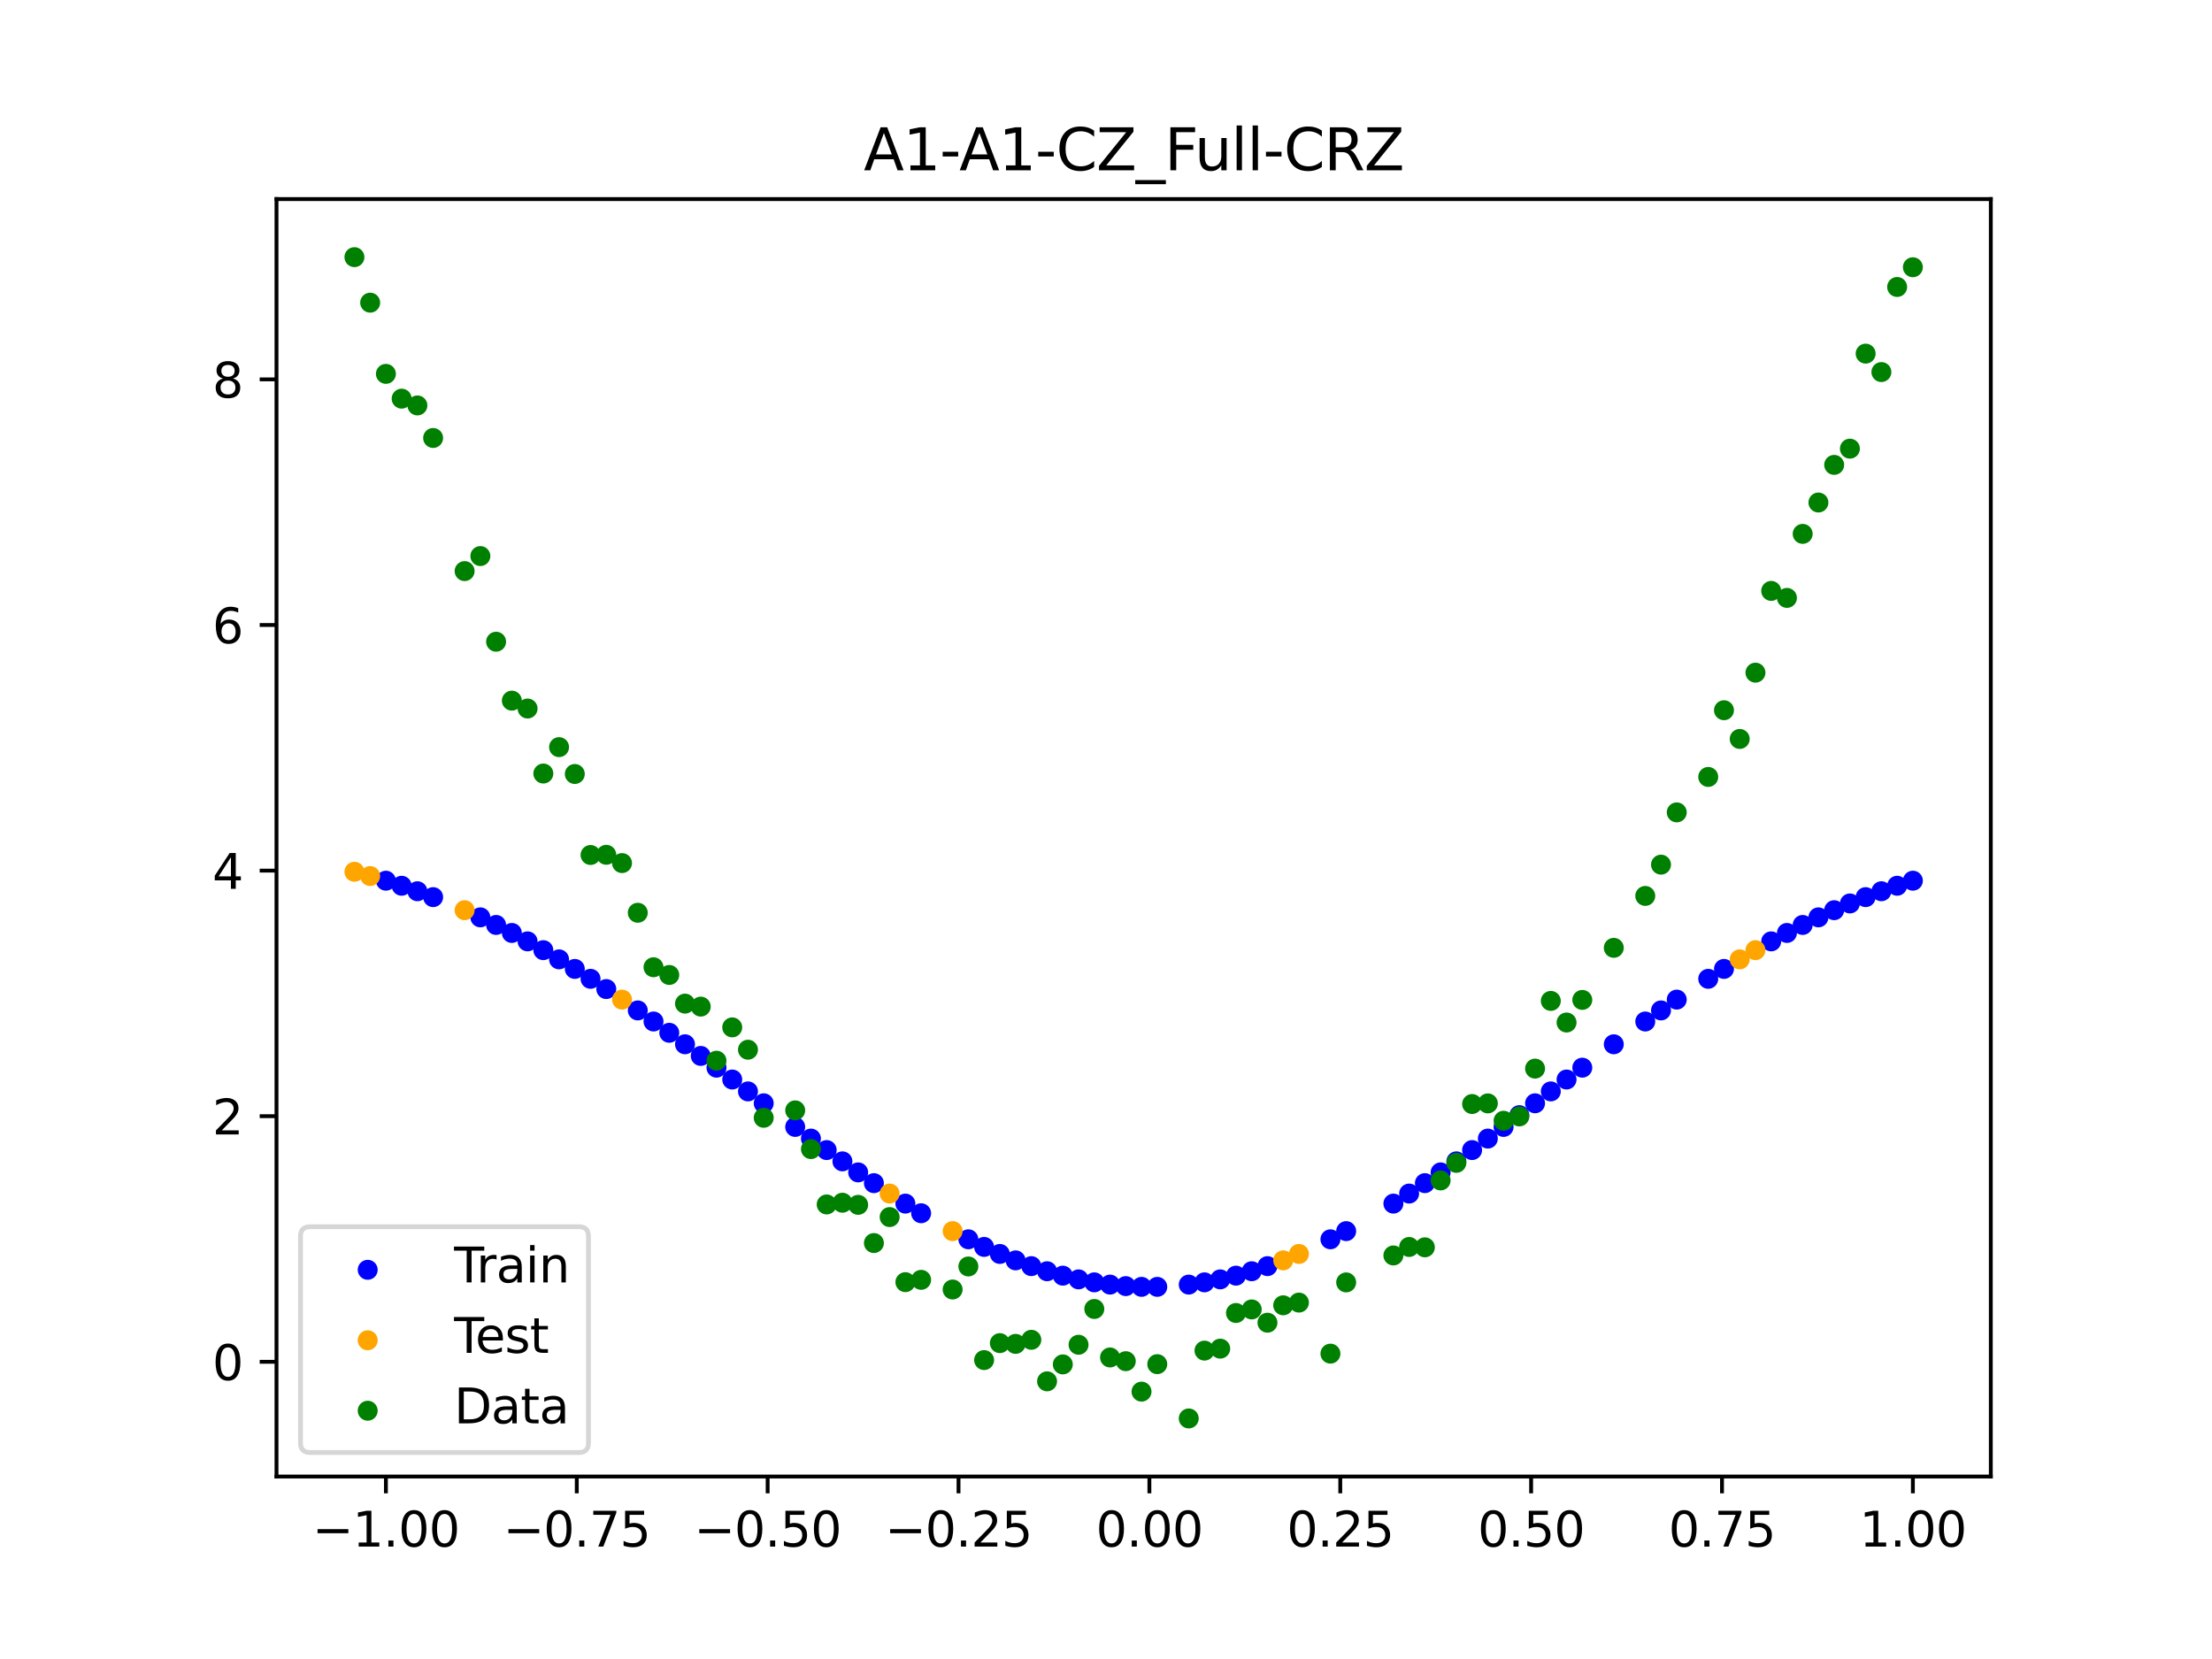 <?xml version="1.0" encoding="utf-8" standalone="no"?>
<!DOCTYPE svg PUBLIC "-//W3C//DTD SVG 1.1//EN"
  "http://www.w3.org/Graphics/SVG/1.1/DTD/svg11.dtd">
<svg xmlns:xlink="http://www.w3.org/1999/xlink" width="460.8pt" height="345.6pt" viewBox="0 0 460.8 345.6" xmlns="http://www.w3.org/2000/svg" version="1.1">
 <defs>
  <style type="text/css">*{stroke-linejoin: round; stroke-linecap: butt}</style>
 </defs>
 <g id="figure_1">
  <g id="patch_1">
   <path d="M 0 345.6 
L 460.8 345.6 
L 460.8 0 
L 0 0 
z
" style="fill: #ffffff"/>
  </g>
  <g id="axes_1">
   <g id="patch_2">
    <path d="M 57.6 307.584 
L 414.72 307.584 
L 414.72 41.472 
L 57.6 41.472 
z
" style="fill: #ffffff"/>
   </g>
   <g id="PathCollection_1">
    <defs>
     <path id="me57ad6de50" d="M 0 1.581 
C 0.419 1.581 0.822 1.415 1.118 1.118 
C 1.415 0.822 1.581 0.419 1.581 0 
C 1.581 -0.419 1.415 -0.822 1.118 -1.118 
C 0.822 -1.415 0.419 -1.581 0 -1.581 
C -0.419 -1.581 -0.822 -1.415 -1.118 -1.118 
C -1.415 -0.822 -1.581 -0.419 -1.581 0 
C -1.581 0.419 -1.415 0.822 -1.118 1.118 
C -0.822 1.415 -0.419 1.581 0 1.581 
z
" style="stroke: #0000ff"/>
    </defs>
    <g clip-path="url(#pd5eaed2a98)">
     <use xlink:href="#me57ad6de50" x="208.286" y="261.22" style="fill: #0000ff; stroke: #0000ff"/>
     <use xlink:href="#me57ad6de50" x="83.671" y="184.52" style="fill: #0000ff; stroke: #0000ff"/>
     <use xlink:href="#me57ad6de50" x="349.297" y="208.236" style="fill: #0000ff; stroke: #0000ff"/>
     <use xlink:href="#me57ad6de50" x="149.258" y="222.416" style="fill: #0000ff; stroke: #0000ff"/>
     <use xlink:href="#me57ad6de50" x="293.548" y="248.641" style="fill: #0000ff; stroke: #0000ff"/>
     <use xlink:href="#me57ad6de50" x="319.783" y="229.836" style="fill: #0000ff; stroke: #0000ff"/>
     <use xlink:href="#me57ad6de50" x="254.196" y="266.515" style="fill: #0000ff; stroke: #0000ff"/>
     <use xlink:href="#me57ad6de50" x="342.739" y="212.796" style="fill: #0000ff; stroke: #0000ff"/>
     <use xlink:href="#me57ad6de50" x="142.699" y="217.542" style="fill: #0000ff; stroke: #0000ff"/>
     <use xlink:href="#me57ad6de50" x="175.492" y="241.932" style="fill: #0000ff; stroke: #0000ff"/>
     <use xlink:href="#me57ad6de50" x="250.917" y="267.137" style="fill: #0000ff; stroke: #0000ff"/>
     <use xlink:href="#me57ad6de50" x="155.816" y="227.359" style="fill: #0000ff; stroke: #0000ff"/>
     <use xlink:href="#me57ad6de50" x="86.95" y="185.661" style="fill: #0000ff; stroke: #0000ff"/>
     <use xlink:href="#me57ad6de50" x="123.023" y="203.907" style="fill: #0000ff; stroke: #0000ff"/>
     <use xlink:href="#me57ad6de50" x="313.224" y="234.759" style="fill: #0000ff; stroke: #0000ff"/>
     <use xlink:href="#me57ad6de50" x="100.067" y="191.103" style="fill: #0000ff; stroke: #0000ff"/>
     <use xlink:href="#me57ad6de50" x="132.861" y="210.49" style="fill: #0000ff; stroke: #0000ff"/>
     <use xlink:href="#me57ad6de50" x="182.051" y="246.471" style="fill: #0000ff; stroke: #0000ff"/>
     <use xlink:href="#me57ad6de50" x="382.091" y="189.61" style="fill: #0000ff; stroke: #0000ff"/>
     <use xlink:href="#me57ad6de50" x="188.61" y="250.734" style="fill: #0000ff; stroke: #0000ff"/>
     <use xlink:href="#me57ad6de50" x="247.638" y="267.606" style="fill: #0000ff; stroke: #0000ff"/>
     <use xlink:href="#me57ad6de50" x="300.107" y="244.232" style="fill: #0000ff; stroke: #0000ff"/>
     <use xlink:href="#me57ad6de50" x="152.537" y="224.883" style="fill: #0000ff; stroke: #0000ff"/>
     <use xlink:href="#me57ad6de50" x="205.006" y="259.756" style="fill: #0000ff; stroke: #0000ff"/>
     <use xlink:href="#me57ad6de50" x="306.666" y="239.581" style="fill: #0000ff; stroke: #0000ff"/>
     <use xlink:href="#me57ad6de50" x="280.431" y="256.466" style="fill: #0000ff; stroke: #0000ff"/>
     <use xlink:href="#me57ad6de50" x="90.229" y="186.889" style="fill: #0000ff; stroke: #0000ff"/>
     <use xlink:href="#me57ad6de50" x="326.342" y="224.883" style="fill: #0000ff; stroke: #0000ff"/>
     <use xlink:href="#me57ad6de50" x="296.828" y="246.471" style="fill: #0000ff; stroke: #0000ff"/>
     <use xlink:href="#me57ad6de50" x="165.654" y="234.759" style="fill: #0000ff; stroke: #0000ff"/>
     <use xlink:href="#me57ad6de50" x="231.241" y="267.606" style="fill: #0000ff; stroke: #0000ff"/>
     <use xlink:href="#me57ad6de50" x="277.152" y="258.169" style="fill: #0000ff; stroke: #0000ff"/>
     <use xlink:href="#me57ad6de50" x="106.626" y="194.35" style="fill: #0000ff; stroke: #0000ff"/>
     <use xlink:href="#me57ad6de50" x="172.213" y="239.581" style="fill: #0000ff; stroke: #0000ff"/>
     <use xlink:href="#me57ad6de50" x="346.018" y="210.49" style="fill: #0000ff; stroke: #0000ff"/>
     <use xlink:href="#me57ad6de50" x="309.945" y="237.187" style="fill: #0000ff; stroke: #0000ff"/>
     <use xlink:href="#me57ad6de50" x="359.135" y="201.843" style="fill: #0000ff; stroke: #0000ff"/>
     <use xlink:href="#me57ad6de50" x="116.464" y="199.852" style="fill: #0000ff; stroke: #0000ff"/>
     <use xlink:href="#me57ad6de50" x="103.347" y="192.683" style="fill: #0000ff; stroke: #0000ff"/>
     <use xlink:href="#me57ad6de50" x="159.096" y="229.836" style="fill: #0000ff; stroke: #0000ff"/>
     <use xlink:href="#me57ad6de50" x="119.743" y="201.843" style="fill: #0000ff; stroke: #0000ff"/>
     <use xlink:href="#me57ad6de50" x="178.772" y="244.232" style="fill: #0000ff; stroke: #0000ff"/>
     <use xlink:href="#me57ad6de50" x="241.079" y="268.077" style="fill: #0000ff; stroke: #0000ff"/>
     <use xlink:href="#me57ad6de50" x="145.978" y="219.966" style="fill: #0000ff; stroke: #0000ff"/>
     <use xlink:href="#me57ad6de50" x="168.934" y="237.187" style="fill: #0000ff; stroke: #0000ff"/>
     <use xlink:href="#me57ad6de50" x="329.621" y="222.416" style="fill: #0000ff; stroke: #0000ff"/>
     <use xlink:href="#me57ad6de50" x="264.034" y="263.759" style="fill: #0000ff; stroke: #0000ff"/>
     <use xlink:href="#me57ad6de50" x="391.929" y="185.661" style="fill: #0000ff; stroke: #0000ff"/>
     <use xlink:href="#me57ad6de50" x="336.18" y="217.542" style="fill: #0000ff; stroke: #0000ff"/>
     <use xlink:href="#me57ad6de50" x="316.504" y="232.306" style="fill: #0000ff; stroke: #0000ff"/>
     <use xlink:href="#me57ad6de50" x="191.889" y="252.741" style="fill: #0000ff; stroke: #0000ff"/>
     <use xlink:href="#me57ad6de50" x="368.973" y="196.102" style="fill: #0000ff; stroke: #0000ff"/>
     <use xlink:href="#me57ad6de50" x="398.487" y="183.465" style="fill: #0000ff; stroke: #0000ff"/>
     <use xlink:href="#me57ad6de50" x="234.52" y="267.92" style="fill: #0000ff; stroke: #0000ff"/>
     <use xlink:href="#me57ad6de50" x="109.905" y="196.102" style="fill: #0000ff; stroke: #0000ff"/>
     <use xlink:href="#me57ad6de50" x="323.062" y="227.359" style="fill: #0000ff; stroke: #0000ff"/>
     <use xlink:href="#me57ad6de50" x="126.302" y="206.039" style="fill: #0000ff; stroke: #0000ff"/>
     <use xlink:href="#me57ad6de50" x="388.649" y="186.889" style="fill: #0000ff; stroke: #0000ff"/>
     <use xlink:href="#me57ad6de50" x="227.962" y="267.137" style="fill: #0000ff; stroke: #0000ff"/>
     <use xlink:href="#me57ad6de50" x="113.185" y="197.937" style="fill: #0000ff; stroke: #0000ff"/>
     <use xlink:href="#me57ad6de50" x="260.755" y="264.822" style="fill: #0000ff; stroke: #0000ff"/>
     <use xlink:href="#me57ad6de50" x="80.391" y="183.465" style="fill: #0000ff; stroke: #0000ff"/>
     <use xlink:href="#me57ad6de50" x="139.42" y="215.149" style="fill: #0000ff; stroke: #0000ff"/>
     <use xlink:href="#me57ad6de50" x="378.811" y="191.103" style="fill: #0000ff; stroke: #0000ff"/>
     <use xlink:href="#me57ad6de50" x="375.532" y="192.683" style="fill: #0000ff; stroke: #0000ff"/>
     <use xlink:href="#me57ad6de50" x="237.8" y="268.077" style="fill: #0000ff; stroke: #0000ff"/>
     <use xlink:href="#me57ad6de50" x="290.269" y="250.734" style="fill: #0000ff; stroke: #0000ff"/>
     <use xlink:href="#me57ad6de50" x="211.565" y="262.557" style="fill: #0000ff; stroke: #0000ff"/>
     <use xlink:href="#me57ad6de50" x="136.14" y="212.796" style="fill: #0000ff; stroke: #0000ff"/>
     <use xlink:href="#me57ad6de50" x="395.208" y="184.52" style="fill: #0000ff; stroke: #0000ff"/>
     <use xlink:href="#me57ad6de50" x="385.37" y="188.205" style="fill: #0000ff; stroke: #0000ff"/>
     <use xlink:href="#me57ad6de50" x="303.386" y="241.932" style="fill: #0000ff; stroke: #0000ff"/>
     <use xlink:href="#me57ad6de50" x="224.682" y="266.515" style="fill: #0000ff; stroke: #0000ff"/>
     <use xlink:href="#me57ad6de50" x="372.253" y="194.35" style="fill: #0000ff; stroke: #0000ff"/>
     <use xlink:href="#me57ad6de50" x="257.476" y="265.742" style="fill: #0000ff; stroke: #0000ff"/>
     <use xlink:href="#me57ad6de50" x="221.403" y="265.742" style="fill: #0000ff; stroke: #0000ff"/>
     <use xlink:href="#me57ad6de50" x="355.856" y="203.907" style="fill: #0000ff; stroke: #0000ff"/>
     <use xlink:href="#me57ad6de50" x="201.727" y="258.169" style="fill: #0000ff; stroke: #0000ff"/>
     <use xlink:href="#me57ad6de50" x="214.844" y="263.759" style="fill: #0000ff; stroke: #0000ff"/>
     <use xlink:href="#me57ad6de50" x="218.124" y="264.822" style="fill: #0000ff; stroke: #0000ff"/>
    </g>
   </g>
   <g id="PathCollection_2">
    <defs>
     <path id="maa3ebeafed" d="M 0 1.581 
C 0.419 1.581 0.822 1.415 1.118 1.118 
C 1.415 0.822 1.581 0.419 1.581 0 
C 1.581 -0.419 1.415 -0.822 1.118 -1.118 
C 0.822 -1.415 0.419 -1.581 0 -1.581 
C -0.419 -1.581 -0.822 -1.415 -1.118 -1.118 
C -1.415 -0.822 -1.581 -0.419 -1.581 0 
C -1.581 0.419 -1.415 0.822 -1.118 1.118 
C -0.822 1.415 -0.419 1.581 0 1.581 
z
" style="stroke: #ffa500"/>
    </defs>
    <g clip-path="url(#pd5eaed2a98)">
     <use xlink:href="#maa3ebeafed" x="198.448" y="256.466" style="fill: #ffa500; stroke: #ffa500"/>
     <use xlink:href="#maa3ebeafed" x="365.694" y="197.937" style="fill: #ffa500; stroke: #ffa500"/>
     <use xlink:href="#maa3ebeafed" x="73.833" y="181.605" style="fill: #ffa500; stroke: #ffa500"/>
     <use xlink:href="#maa3ebeafed" x="96.788" y="189.61" style="fill: #ffa500; stroke: #ffa500"/>
     <use xlink:href="#maa3ebeafed" x="267.314" y="262.557" style="fill: #ffa500; stroke: #ffa500"/>
     <use xlink:href="#maa3ebeafed" x="129.581" y="208.236" style="fill: #ffa500; stroke: #ffa500"/>
     <use xlink:href="#maa3ebeafed" x="185.33" y="248.641" style="fill: #ffa500; stroke: #ffa500"/>
     <use xlink:href="#maa3ebeafed" x="270.593" y="261.22" style="fill: #ffa500; stroke: #ffa500"/>
     <use xlink:href="#maa3ebeafed" x="77.112" y="182.494" style="fill: #ffa500; stroke: #ffa500"/>
     <use xlink:href="#maa3ebeafed" x="362.415" y="199.852" style="fill: #ffa500; stroke: #ffa500"/>
    </g>
   </g>
   <g id="PathCollection_3">
    <defs>
     <path id="m5a8e8b9d70" d="M 0 1.581 
C 0.419 1.581 0.822 1.415 1.118 1.118 
C 1.415 0.822 1.581 0.419 1.581 0 
C 1.581 -0.419 1.415 -0.822 1.118 -1.118 
C 0.822 -1.415 0.419 -1.581 0 -1.581 
C -0.419 -1.581 -0.822 -1.415 -1.118 -1.118 
C -1.415 -0.822 -1.581 -0.419 -1.581 0 
C -1.581 0.419 -1.415 0.822 -1.118 1.118 
C -0.822 1.415 -0.419 1.581 0 1.581 
z
" style="stroke: #008000"/>
    </defs>
    <g clip-path="url(#pd5eaed2a98)">
     <use xlink:href="#m5a8e8b9d70" x="208.286" y="279.798" style="fill: #008000; stroke: #008000"/>
     <use xlink:href="#m5a8e8b9d70" x="83.671" y="83.047" style="fill: #008000; stroke: #008000"/>
     <use xlink:href="#m5a8e8b9d70" x="349.297" y="169.235" style="fill: #008000; stroke: #008000"/>
     <use xlink:href="#m5a8e8b9d70" x="149.258" y="220.967" style="fill: #008000; stroke: #008000"/>
     <use xlink:href="#m5a8e8b9d70" x="293.548" y="259.766" style="fill: #008000; stroke: #008000"/>
     <use xlink:href="#m5a8e8b9d70" x="319.783" y="222.609" style="fill: #008000; stroke: #008000"/>
     <use xlink:href="#m5a8e8b9d70" x="254.196" y="280.945" style="fill: #008000; stroke: #008000"/>
     <use xlink:href="#m5a8e8b9d70" x="342.739" y="186.636" style="fill: #008000; stroke: #008000"/>
     <use xlink:href="#m5a8e8b9d70" x="142.699" y="209.073" style="fill: #008000; stroke: #008000"/>
     <use xlink:href="#m5a8e8b9d70" x="175.492" y="250.548" style="fill: #008000; stroke: #008000"/>
     <use xlink:href="#m5a8e8b9d70" x="250.917" y="281.357" style="fill: #008000; stroke: #008000"/>
     <use xlink:href="#m5a8e8b9d70" x="155.816" y="218.675" style="fill: #008000; stroke: #008000"/>
     <use xlink:href="#m5a8e8b9d70" x="86.95" y="84.461" style="fill: #008000; stroke: #008000"/>
     <use xlink:href="#m5a8e8b9d70" x="123.023" y="178.109" style="fill: #008000; stroke: #008000"/>
     <use xlink:href="#m5a8e8b9d70" x="313.224" y="233.476" style="fill: #008000; stroke: #008000"/>
     <use xlink:href="#m5a8e8b9d70" x="100.067" y="115.838" style="fill: #008000; stroke: #008000"/>
     <use xlink:href="#m5a8e8b9d70" x="132.861" y="190.145" style="fill: #008000; stroke: #008000"/>
     <use xlink:href="#m5a8e8b9d70" x="182.051" y="258.951" style="fill: #008000; stroke: #008000"/>
     <use xlink:href="#m5a8e8b9d70" x="382.091" y="96.844" style="fill: #008000; stroke: #008000"/>
     <use xlink:href="#m5a8e8b9d70" x="188.61" y="267.097" style="fill: #008000; stroke: #008000"/>
     <use xlink:href="#m5a8e8b9d70" x="247.638" y="295.488" style="fill: #008000; stroke: #008000"/>
     <use xlink:href="#m5a8e8b9d70" x="300.107" y="245.907" style="fill: #008000; stroke: #008000"/>
     <use xlink:href="#m5a8e8b9d70" x="152.537" y="214.021" style="fill: #008000; stroke: #008000"/>
     <use xlink:href="#m5a8e8b9d70" x="205.006" y="283.329" style="fill: #008000; stroke: #008000"/>
     <use xlink:href="#m5a8e8b9d70" x="306.666" y="229.986" style="fill: #008000; stroke: #008000"/>
     <use xlink:href="#m5a8e8b9d70" x="280.431" y="267.148" style="fill: #008000; stroke: #008000"/>
     <use xlink:href="#m5a8e8b9d70" x="90.229" y="91.238" style="fill: #008000; stroke: #008000"/>
     <use xlink:href="#m5a8e8b9d70" x="326.342" y="213.009" style="fill: #008000; stroke: #008000"/>
     <use xlink:href="#m5a8e8b9d70" x="296.828" y="259.841" style="fill: #008000; stroke: #008000"/>
     <use xlink:href="#m5a8e8b9d70" x="165.654" y="231.312" style="fill: #008000; stroke: #008000"/>
     <use xlink:href="#m5a8e8b9d70" x="231.241" y="282.785" style="fill: #008000; stroke: #008000"/>
     <use xlink:href="#m5a8e8b9d70" x="277.152" y="281.988" style="fill: #008000; stroke: #008000"/>
     <use xlink:href="#m5a8e8b9d70" x="106.626" y="145.957" style="fill: #008000; stroke: #008000"/>
     <use xlink:href="#m5a8e8b9d70" x="172.213" y="250.909" style="fill: #008000; stroke: #008000"/>
     <use xlink:href="#m5a8e8b9d70" x="346.018" y="180.121" style="fill: #008000; stroke: #008000"/>
     <use xlink:href="#m5a8e8b9d70" x="309.945" y="229.858" style="fill: #008000; stroke: #008000"/>
     <use xlink:href="#m5a8e8b9d70" x="359.135" y="147.953" style="fill: #008000; stroke: #008000"/>
     <use xlink:href="#m5a8e8b9d70" x="116.464" y="155.642" style="fill: #008000; stroke: #008000"/>
     <use xlink:href="#m5a8e8b9d70" x="103.347" y="133.681" style="fill: #008000; stroke: #008000"/>
     <use xlink:href="#m5a8e8b9d70" x="159.096" y="232.856" style="fill: #008000; stroke: #008000"/>
     <use xlink:href="#m5a8e8b9d70" x="119.743" y="161.234" style="fill: #008000; stroke: #008000"/>
     <use xlink:href="#m5a8e8b9d70" x="178.772" y="250.991" style="fill: #008000; stroke: #008000"/>
     <use xlink:href="#m5a8e8b9d70" x="241.079" y="284.178" style="fill: #008000; stroke: #008000"/>
     <use xlink:href="#m5a8e8b9d70" x="145.978" y="209.694" style="fill: #008000; stroke: #008000"/>
     <use xlink:href="#m5a8e8b9d70" x="168.934" y="239.376" style="fill: #008000; stroke: #008000"/>
     <use xlink:href="#m5a8e8b9d70" x="329.621" y="208.299" style="fill: #008000; stroke: #008000"/>
     <use xlink:href="#m5a8e8b9d70" x="264.034" y="275.541" style="fill: #008000; stroke: #008000"/>
     <use xlink:href="#m5a8e8b9d70" x="391.929" y="77.507" style="fill: #008000; stroke: #008000"/>
     <use xlink:href="#m5a8e8b9d70" x="336.18" y="197.449" style="fill: #008000; stroke: #008000"/>
     <use xlink:href="#m5a8e8b9d70" x="316.504" y="232.571" style="fill: #008000; stroke: #008000"/>
     <use xlink:href="#m5a8e8b9d70" x="191.889" y="266.612" style="fill: #008000; stroke: #008000"/>
     <use xlink:href="#m5a8e8b9d70" x="368.973" y="123.096" style="fill: #008000; stroke: #008000"/>
     <use xlink:href="#m5a8e8b9d70" x="398.487" y="55.672" style="fill: #008000; stroke: #008000"/>
     <use xlink:href="#m5a8e8b9d70" x="234.52" y="283.56" style="fill: #008000; stroke: #008000"/>
     <use xlink:href="#m5a8e8b9d70" x="109.905" y="147.599" style="fill: #008000; stroke: #008000"/>
     <use xlink:href="#m5a8e8b9d70" x="323.062" y="208.507" style="fill: #008000; stroke: #008000"/>
     <use xlink:href="#m5a8e8b9d70" x="126.302" y="178.07" style="fill: #008000; stroke: #008000"/>
     <use xlink:href="#m5a8e8b9d70" x="388.649" y="73.667" style="fill: #008000; stroke: #008000"/>
     <use xlink:href="#m5a8e8b9d70" x="227.962" y="272.682" style="fill: #008000; stroke: #008000"/>
     <use xlink:href="#m5a8e8b9d70" x="113.185" y="161.141" style="fill: #008000; stroke: #008000"/>
     <use xlink:href="#m5a8e8b9d70" x="260.755" y="272.778" style="fill: #008000; stroke: #008000"/>
     <use xlink:href="#m5a8e8b9d70" x="80.391" y="77.883" style="fill: #008000; stroke: #008000"/>
     <use xlink:href="#m5a8e8b9d70" x="139.42" y="203.102" style="fill: #008000; stroke: #008000"/>
     <use xlink:href="#m5a8e8b9d70" x="378.811" y="104.684" style="fill: #008000; stroke: #008000"/>
     <use xlink:href="#m5a8e8b9d70" x="375.532" y="111.216" style="fill: #008000; stroke: #008000"/>
     <use xlink:href="#m5a8e8b9d70" x="237.8" y="289.903" style="fill: #008000; stroke: #008000"/>
     <use xlink:href="#m5a8e8b9d70" x="290.269" y="261.533" style="fill: #008000; stroke: #008000"/>
     <use xlink:href="#m5a8e8b9d70" x="211.565" y="279.954" style="fill: #008000; stroke: #008000"/>
     <use xlink:href="#m5a8e8b9d70" x="136.14" y="201.496" style="fill: #008000; stroke: #008000"/>
     <use xlink:href="#m5a8e8b9d70" x="395.208" y="59.781" style="fill: #008000; stroke: #008000"/>
     <use xlink:href="#m5a8e8b9d70" x="385.37" y="93.463" style="fill: #008000; stroke: #008000"/>
     <use xlink:href="#m5a8e8b9d70" x="303.386" y="242.242" style="fill: #008000; stroke: #008000"/>
     <use xlink:href="#m5a8e8b9d70" x="224.682" y="280.135" style="fill: #008000; stroke: #008000"/>
     <use xlink:href="#m5a8e8b9d70" x="372.253" y="124.552" style="fill: #008000; stroke: #008000"/>
     <use xlink:href="#m5a8e8b9d70" x="257.476" y="273.52" style="fill: #008000; stroke: #008000"/>
     <use xlink:href="#m5a8e8b9d70" x="221.403" y="284.229" style="fill: #008000; stroke: #008000"/>
     <use xlink:href="#m5a8e8b9d70" x="355.856" y="161.851" style="fill: #008000; stroke: #008000"/>
     <use xlink:href="#m5a8e8b9d70" x="201.727" y="263.828" style="fill: #008000; stroke: #008000"/>
     <use xlink:href="#m5a8e8b9d70" x="214.844" y="279.105" style="fill: #008000; stroke: #008000"/>
     <use xlink:href="#m5a8e8b9d70" x="218.124" y="287.758" style="fill: #008000; stroke: #008000"/>
    </g>
   </g>
   <g id="PathCollection_4">
    <g clip-path="url(#pd5eaed2a98)">
     <use xlink:href="#m5a8e8b9d70" x="198.448" y="268.627" style="fill: #008000; stroke: #008000"/>
     <use xlink:href="#m5a8e8b9d70" x="365.694" y="140.127" style="fill: #008000; stroke: #008000"/>
     <use xlink:href="#m5a8e8b9d70" x="73.833" y="53.568" style="fill: #008000; stroke: #008000"/>
     <use xlink:href="#m5a8e8b9d70" x="96.788" y="118.971" style="fill: #008000; stroke: #008000"/>
     <use xlink:href="#m5a8e8b9d70" x="267.314" y="271.918" style="fill: #008000; stroke: #008000"/>
     <use xlink:href="#m5a8e8b9d70" x="129.581" y="179.797" style="fill: #008000; stroke: #008000"/>
     <use xlink:href="#m5a8e8b9d70" x="185.33" y="253.537" style="fill: #008000; stroke: #008000"/>
     <use xlink:href="#m5a8e8b9d70" x="270.593" y="271.354" style="fill: #008000; stroke: #008000"/>
     <use xlink:href="#m5a8e8b9d70" x="77.112" y="63.052" style="fill: #008000; stroke: #008000"/>
     <use xlink:href="#m5a8e8b9d70" x="362.415" y="153.936" style="fill: #008000; stroke: #008000"/>
    </g>
   </g>
   <g id="matplotlib.axis_1">
    <g id="xtick_1">
     <g id="line2d_1">
      <defs>
       <path id="m29886fc0fd" d="M 0 0 
L 0 3.5 
" style="stroke: #000000; stroke-width: 0.8"/>
      </defs>
      <g>
       <use xlink:href="#m29886fc0fd" x="80.391" y="307.584" style="stroke: #000000; stroke-width: 0.8"/>
      </g>
     </g>
     <g id="text_1">
      <!-- −1.00 -->
      <g transform="translate(65.069 322.182) scale(0.1 -0.1)">
       <defs>
        <path id="DejaVuSans-2212" d="M 678 2272 
L 4684 2272 
L 4684 1741 
L 678 1741 
L 678 2272 
z
" transform="scale(0.016)"/>
        <path id="DejaVuSans-31" d="M 794 531 
L 1825 531 
L 1825 4091 
L 703 3866 
L 703 4441 
L 1819 4666 
L 2450 4666 
L 2450 531 
L 3481 531 
L 3481 0 
L 794 0 
L 794 531 
z
" transform="scale(0.016)"/>
        <path id="DejaVuSans-2e" d="M 684 794 
L 1344 794 
L 1344 0 
L 684 0 
L 684 794 
z
" transform="scale(0.016)"/>
        <path id="DejaVuSans-30" d="M 2034 4250 
Q 1547 4250 1301 3770 
Q 1056 3291 1056 2328 
Q 1056 1369 1301 889 
Q 1547 409 2034 409 
Q 2525 409 2770 889 
Q 3016 1369 3016 2328 
Q 3016 3291 2770 3770 
Q 2525 4250 2034 4250 
z
M 2034 4750 
Q 2819 4750 3233 4129 
Q 3647 3509 3647 2328 
Q 3647 1150 3233 529 
Q 2819 -91 2034 -91 
Q 1250 -91 836 529 
Q 422 1150 422 2328 
Q 422 3509 836 4129 
Q 1250 4750 2034 4750 
z
" transform="scale(0.016)"/>
       </defs>
       <use xlink:href="#DejaVuSans-2212"/>
       <use xlink:href="#DejaVuSans-31" x="83.789"/>
       <use xlink:href="#DejaVuSans-2e" x="147.412"/>
       <use xlink:href="#DejaVuSans-30" x="179.199"/>
       <use xlink:href="#DejaVuSans-30" x="242.822"/>
      </g>
     </g>
    </g>
    <g id="xtick_2">
     <g id="line2d_2">
      <g>
       <use xlink:href="#m29886fc0fd" x="120.153" y="307.584" style="stroke: #000000; stroke-width: 0.8"/>
      </g>
     </g>
     <g id="text_2">
      <!-- −0.75 -->
      <g transform="translate(104.831 322.182) scale(0.1 -0.1)">
       <defs>
        <path id="DejaVuSans-37" d="M 525 4666 
L 3525 4666 
L 3525 4397 
L 1831 0 
L 1172 0 
L 2766 4134 
L 525 4134 
L 525 4666 
z
" transform="scale(0.016)"/>
        <path id="DejaVuSans-35" d="M 691 4666 
L 3169 4666 
L 3169 4134 
L 1269 4134 
L 1269 2991 
Q 1406 3038 1543 3061 
Q 1681 3084 1819 3084 
Q 2600 3084 3056 2656 
Q 3513 2228 3513 1497 
Q 3513 744 3044 326 
Q 2575 -91 1722 -91 
Q 1428 -91 1123 -41 
Q 819 9 494 109 
L 494 744 
Q 775 591 1075 516 
Q 1375 441 1709 441 
Q 2250 441 2565 725 
Q 2881 1009 2881 1497 
Q 2881 1984 2565 2268 
Q 2250 2553 1709 2553 
Q 1456 2553 1204 2497 
Q 953 2441 691 2322 
L 691 4666 
z
" transform="scale(0.016)"/>
       </defs>
       <use xlink:href="#DejaVuSans-2212"/>
       <use xlink:href="#DejaVuSans-30" x="83.789"/>
       <use xlink:href="#DejaVuSans-2e" x="147.412"/>
       <use xlink:href="#DejaVuSans-37" x="179.199"/>
       <use xlink:href="#DejaVuSans-35" x="242.822"/>
      </g>
     </g>
    </g>
    <g id="xtick_3">
     <g id="line2d_3">
      <g>
       <use xlink:href="#m29886fc0fd" x="159.915" y="307.584" style="stroke: #000000; stroke-width: 0.8"/>
      </g>
     </g>
     <g id="text_3">
      <!-- −0.50 -->
      <g transform="translate(144.593 322.182) scale(0.1 -0.1)">
       <use xlink:href="#DejaVuSans-2212"/>
       <use xlink:href="#DejaVuSans-30" x="83.789"/>
       <use xlink:href="#DejaVuSans-2e" x="147.412"/>
       <use xlink:href="#DejaVuSans-35" x="179.199"/>
       <use xlink:href="#DejaVuSans-30" x="242.822"/>
      </g>
     </g>
    </g>
    <g id="xtick_4">
     <g id="line2d_4">
      <g>
       <use xlink:href="#m29886fc0fd" x="199.677" y="307.584" style="stroke: #000000; stroke-width: 0.8"/>
      </g>
     </g>
     <g id="text_4">
      <!-- −0.25 -->
      <g transform="translate(184.355 322.182) scale(0.1 -0.1)">
       <defs>
        <path id="DejaVuSans-32" d="M 1228 531 
L 3431 531 
L 3431 0 
L 469 0 
L 469 531 
Q 828 903 1448 1529 
Q 2069 2156 2228 2338 
Q 2531 2678 2651 2914 
Q 2772 3150 2772 3378 
Q 2772 3750 2511 3984 
Q 2250 4219 1831 4219 
Q 1534 4219 1204 4116 
Q 875 4013 500 3803 
L 500 4441 
Q 881 4594 1212 4672 
Q 1544 4750 1819 4750 
Q 2544 4750 2975 4387 
Q 3406 4025 3406 3419 
Q 3406 3131 3298 2873 
Q 3191 2616 2906 2266 
Q 2828 2175 2409 1742 
Q 1991 1309 1228 531 
z
" transform="scale(0.016)"/>
       </defs>
       <use xlink:href="#DejaVuSans-2212"/>
       <use xlink:href="#DejaVuSans-30" x="83.789"/>
       <use xlink:href="#DejaVuSans-2e" x="147.412"/>
       <use xlink:href="#DejaVuSans-32" x="179.199"/>
       <use xlink:href="#DejaVuSans-35" x="242.822"/>
      </g>
     </g>
    </g>
    <g id="xtick_5">
     <g id="line2d_5">
      <g>
       <use xlink:href="#m29886fc0fd" x="239.439" y="307.584" style="stroke: #000000; stroke-width: 0.8"/>
      </g>
     </g>
     <g id="text_5">
      <!-- 0.00 -->
      <g transform="translate(228.307 322.182) scale(0.1 -0.1)">
       <use xlink:href="#DejaVuSans-30"/>
       <use xlink:href="#DejaVuSans-2e" x="63.623"/>
       <use xlink:href="#DejaVuSans-30" x="95.41"/>
       <use xlink:href="#DejaVuSans-30" x="159.033"/>
      </g>
     </g>
    </g>
    <g id="xtick_6">
     <g id="line2d_6">
      <g>
       <use xlink:href="#m29886fc0fd" x="279.201" y="307.584" style="stroke: #000000; stroke-width: 0.8"/>
      </g>
     </g>
     <g id="text_6">
      <!-- 0.25 -->
      <g transform="translate(268.069 322.182) scale(0.1 -0.1)">
       <use xlink:href="#DejaVuSans-30"/>
       <use xlink:href="#DejaVuSans-2e" x="63.623"/>
       <use xlink:href="#DejaVuSans-32" x="95.41"/>
       <use xlink:href="#DejaVuSans-35" x="159.033"/>
      </g>
     </g>
    </g>
    <g id="xtick_7">
     <g id="line2d_7">
      <g>
       <use xlink:href="#m29886fc0fd" x="318.963" y="307.584" style="stroke: #000000; stroke-width: 0.8"/>
      </g>
     </g>
     <g id="text_7">
      <!-- 0.50 -->
      <g transform="translate(307.83 322.182) scale(0.1 -0.1)">
       <use xlink:href="#DejaVuSans-30"/>
       <use xlink:href="#DejaVuSans-2e" x="63.623"/>
       <use xlink:href="#DejaVuSans-35" x="95.41"/>
       <use xlink:href="#DejaVuSans-30" x="159.033"/>
      </g>
     </g>
    </g>
    <g id="xtick_8">
     <g id="line2d_8">
      <g>
       <use xlink:href="#m29886fc0fd" x="358.725" y="307.584" style="stroke: #000000; stroke-width: 0.8"/>
      </g>
     </g>
     <g id="text_8">
      <!-- 0.75 -->
      <g transform="translate(347.592 322.182) scale(0.1 -0.1)">
       <use xlink:href="#DejaVuSans-30"/>
       <use xlink:href="#DejaVuSans-2e" x="63.623"/>
       <use xlink:href="#DejaVuSans-37" x="95.41"/>
       <use xlink:href="#DejaVuSans-35" x="159.033"/>
      </g>
     </g>
    </g>
    <g id="xtick_9">
     <g id="line2d_9">
      <g>
       <use xlink:href="#m29886fc0fd" x="398.487" y="307.584" style="stroke: #000000; stroke-width: 0.8"/>
      </g>
     </g>
     <g id="text_9">
      <!-- 1.00 -->
      <g transform="translate(387.354 322.182) scale(0.1 -0.1)">
       <use xlink:href="#DejaVuSans-31"/>
       <use xlink:href="#DejaVuSans-2e" x="63.623"/>
       <use xlink:href="#DejaVuSans-30" x="95.41"/>
       <use xlink:href="#DejaVuSans-30" x="159.033"/>
      </g>
     </g>
    </g>
   </g>
   <g id="matplotlib.axis_2">
    <g id="ytick_1">
     <g id="line2d_10">
      <defs>
       <path id="m460754b391" d="M 0 0 
L -3.5 0 
" style="stroke: #000000; stroke-width: 0.8"/>
      </defs>
      <g>
       <use xlink:href="#m460754b391" x="57.6" y="283.689" style="stroke: #000000; stroke-width: 0.8"/>
      </g>
     </g>
     <g id="text_10">
      <!-- 0 -->
      <g transform="translate(44.237 287.489) scale(0.1 -0.1)">
       <use xlink:href="#DejaVuSans-30"/>
      </g>
     </g>
    </g>
    <g id="ytick_2">
     <g id="line2d_11">
      <g>
       <use xlink:href="#m460754b391" x="57.6" y="232.524" style="stroke: #000000; stroke-width: 0.8"/>
      </g>
     </g>
     <g id="text_11">
      <!-- 2 -->
      <g transform="translate(44.237 236.324) scale(0.1 -0.1)">
       <use xlink:href="#DejaVuSans-32"/>
      </g>
     </g>
    </g>
    <g id="ytick_3">
     <g id="line2d_12">
      <g>
       <use xlink:href="#m460754b391" x="57.6" y="181.36" style="stroke: #000000; stroke-width: 0.8"/>
      </g>
     </g>
     <g id="text_12">
      <!-- 4 -->
      <g transform="translate(44.237 185.159) scale(0.1 -0.1)">
       <defs>
        <path id="DejaVuSans-34" d="M 2419 4116 
L 825 1625 
L 2419 1625 
L 2419 4116 
z
M 2253 4666 
L 3047 4666 
L 3047 1625 
L 3713 1625 
L 3713 1100 
L 3047 1100 
L 3047 0 
L 2419 0 
L 2419 1100 
L 313 1100 
L 313 1709 
L 2253 4666 
z
" transform="scale(0.016)"/>
       </defs>
       <use xlink:href="#DejaVuSans-34"/>
      </g>
     </g>
    </g>
    <g id="ytick_4">
     <g id="line2d_13">
      <g>
       <use xlink:href="#m460754b391" x="57.6" y="130.195" style="stroke: #000000; stroke-width: 0.8"/>
      </g>
     </g>
     <g id="text_13">
      <!-- 6 -->
      <g transform="translate(44.237 133.994) scale(0.1 -0.1)">
       <defs>
        <path id="DejaVuSans-36" d="M 2113 2584 
Q 1688 2584 1439 2293 
Q 1191 2003 1191 1497 
Q 1191 994 1439 701 
Q 1688 409 2113 409 
Q 2538 409 2786 701 
Q 3034 994 3034 1497 
Q 3034 2003 2786 2293 
Q 2538 2584 2113 2584 
z
M 3366 4563 
L 3366 3988 
Q 3128 4100 2886 4159 
Q 2644 4219 2406 4219 
Q 1781 4219 1451 3797 
Q 1122 3375 1075 2522 
Q 1259 2794 1537 2939 
Q 1816 3084 2150 3084 
Q 2853 3084 3261 2657 
Q 3669 2231 3669 1497 
Q 3669 778 3244 343 
Q 2819 -91 2113 -91 
Q 1303 -91 875 529 
Q 447 1150 447 2328 
Q 447 3434 972 4092 
Q 1497 4750 2381 4750 
Q 2619 4750 2861 4703 
Q 3103 4656 3366 4563 
z
" transform="scale(0.016)"/>
       </defs>
       <use xlink:href="#DejaVuSans-36"/>
      </g>
     </g>
    </g>
    <g id="ytick_5">
     <g id="line2d_14">
      <g>
       <use xlink:href="#m460754b391" x="57.6" y="79.03" style="stroke: #000000; stroke-width: 0.8"/>
      </g>
     </g>
     <g id="text_14">
      <!-- 8 -->
      <g transform="translate(44.237 82.829) scale(0.1 -0.1)">
       <defs>
        <path id="DejaVuSans-38" d="M 2034 2216 
Q 1584 2216 1326 1975 
Q 1069 1734 1069 1313 
Q 1069 891 1326 650 
Q 1584 409 2034 409 
Q 2484 409 2743 651 
Q 3003 894 3003 1313 
Q 3003 1734 2745 1975 
Q 2488 2216 2034 2216 
z
M 1403 2484 
Q 997 2584 770 2862 
Q 544 3141 544 3541 
Q 544 4100 942 4425 
Q 1341 4750 2034 4750 
Q 2731 4750 3128 4425 
Q 3525 4100 3525 3541 
Q 3525 3141 3298 2862 
Q 3072 2584 2669 2484 
Q 3125 2378 3379 2068 
Q 3634 1759 3634 1313 
Q 3634 634 3220 271 
Q 2806 -91 2034 -91 
Q 1263 -91 848 271 
Q 434 634 434 1313 
Q 434 1759 690 2068 
Q 947 2378 1403 2484 
z
M 1172 3481 
Q 1172 3119 1398 2916 
Q 1625 2713 2034 2713 
Q 2441 2713 2670 2916 
Q 2900 3119 2900 3481 
Q 2900 3844 2670 4047 
Q 2441 4250 2034 4250 
Q 1625 4250 1398 4047 
Q 1172 3844 1172 3481 
z
" transform="scale(0.016)"/>
       </defs>
       <use xlink:href="#DejaVuSans-38"/>
      </g>
     </g>
    </g>
   </g>
   <g id="patch_3">
    <path d="M 57.6 307.584 
L 57.6 41.472 
" style="fill: none; stroke: #000000; stroke-width: 0.8; stroke-linejoin: miter; stroke-linecap: square"/>
   </g>
   <g id="patch_4">
    <path d="M 414.72 307.584 
L 414.72 41.472 
" style="fill: none; stroke: #000000; stroke-width: 0.8; stroke-linejoin: miter; stroke-linecap: square"/>
   </g>
   <g id="patch_5">
    <path d="M 57.6 307.584 
L 414.72 307.584 
" style="fill: none; stroke: #000000; stroke-width: 0.8; stroke-linejoin: miter; stroke-linecap: square"/>
   </g>
   <g id="patch_6">
    <path d="M 57.6 41.472 
L 414.72 41.472 
" style="fill: none; stroke: #000000; stroke-width: 0.8; stroke-linejoin: miter; stroke-linecap: square"/>
   </g>
   <g id="text_15">
    <!-- A1-A1-CZ_Full-CRZ -->
    <g transform="translate(179.932 35.472) scale(0.12 -0.12)">
     <defs>
      <path id="DejaVuSans-41" d="M 2188 4044 
L 1331 1722 
L 3047 1722 
L 2188 4044 
z
M 1831 4666 
L 2547 4666 
L 4325 0 
L 3669 0 
L 3244 1197 
L 1141 1197 
L 716 0 
L 50 0 
L 1831 4666 
z
" transform="scale(0.016)"/>
      <path id="DejaVuSans-2d" d="M 313 2009 
L 1997 2009 
L 1997 1497 
L 313 1497 
L 313 2009 
z
" transform="scale(0.016)"/>
      <path id="DejaVuSans-43" d="M 4122 4306 
L 4122 3641 
Q 3803 3938 3442 4084 
Q 3081 4231 2675 4231 
Q 1875 4231 1450 3742 
Q 1025 3253 1025 2328 
Q 1025 1406 1450 917 
Q 1875 428 2675 428 
Q 3081 428 3442 575 
Q 3803 722 4122 1019 
L 4122 359 
Q 3791 134 3420 21 
Q 3050 -91 2638 -91 
Q 1578 -91 968 557 
Q 359 1206 359 2328 
Q 359 3453 968 4101 
Q 1578 4750 2638 4750 
Q 3056 4750 3426 4639 
Q 3797 4528 4122 4306 
z
" transform="scale(0.016)"/>
      <path id="DejaVuSans-5a" d="M 359 4666 
L 4025 4666 
L 4025 4184 
L 1075 531 
L 4097 531 
L 4097 0 
L 288 0 
L 288 481 
L 3238 4134 
L 359 4134 
L 359 4666 
z
" transform="scale(0.016)"/>
      <path id="DejaVuSans-5f" d="M 3263 -1063 
L 3263 -1509 
L -63 -1509 
L -63 -1063 
L 3263 -1063 
z
" transform="scale(0.016)"/>
      <path id="DejaVuSans-46" d="M 628 4666 
L 3309 4666 
L 3309 4134 
L 1259 4134 
L 1259 2759 
L 3109 2759 
L 3109 2228 
L 1259 2228 
L 1259 0 
L 628 0 
L 628 4666 
z
" transform="scale(0.016)"/>
      <path id="DejaVuSans-75" d="M 544 1381 
L 544 3500 
L 1119 3500 
L 1119 1403 
Q 1119 906 1312 657 
Q 1506 409 1894 409 
Q 2359 409 2629 706 
Q 2900 1003 2900 1516 
L 2900 3500 
L 3475 3500 
L 3475 0 
L 2900 0 
L 2900 538 
Q 2691 219 2414 64 
Q 2138 -91 1772 -91 
Q 1169 -91 856 284 
Q 544 659 544 1381 
z
M 1991 3584 
L 1991 3584 
z
" transform="scale(0.016)"/>
      <path id="DejaVuSans-6c" d="M 603 4863 
L 1178 4863 
L 1178 0 
L 603 0 
L 603 4863 
z
" transform="scale(0.016)"/>
      <path id="DejaVuSans-52" d="M 2841 2188 
Q 3044 2119 3236 1894 
Q 3428 1669 3622 1275 
L 4263 0 
L 3584 0 
L 2988 1197 
Q 2756 1666 2539 1819 
Q 2322 1972 1947 1972 
L 1259 1972 
L 1259 0 
L 628 0 
L 628 4666 
L 2053 4666 
Q 2853 4666 3247 4331 
Q 3641 3997 3641 3322 
Q 3641 2881 3436 2590 
Q 3231 2300 2841 2188 
z
M 1259 4147 
L 1259 2491 
L 2053 2491 
Q 2509 2491 2742 2702 
Q 2975 2913 2975 3322 
Q 2975 3731 2742 3939 
Q 2509 4147 2053 4147 
L 1259 4147 
z
" transform="scale(0.016)"/>
     </defs>
     <use xlink:href="#DejaVuSans-41"/>
     <use xlink:href="#DejaVuSans-31" x="68.408"/>
     <use xlink:href="#DejaVuSans-2d" x="132.031"/>
     <use xlink:href="#DejaVuSans-41" x="165.865"/>
     <use xlink:href="#DejaVuSans-31" x="234.273"/>
     <use xlink:href="#DejaVuSans-2d" x="297.896"/>
     <use xlink:href="#DejaVuSans-43" x="333.98"/>
     <use xlink:href="#DejaVuSans-5a" x="403.805"/>
     <use xlink:href="#DejaVuSans-5f" x="472.311"/>
     <use xlink:href="#DejaVuSans-46" x="522.311"/>
     <use xlink:href="#DejaVuSans-75" x="574.33"/>
     <use xlink:href="#DejaVuSans-6c" x="637.709"/>
     <use xlink:href="#DejaVuSans-6c" x="665.492"/>
     <use xlink:href="#DejaVuSans-2d" x="693.275"/>
     <use xlink:href="#DejaVuSans-43" x="729.359"/>
     <use xlink:href="#DejaVuSans-52" x="799.184"/>
     <use xlink:href="#DejaVuSans-5a" x="868.666"/>
    </g>
   </g>
   <g id="legend_1">
    <g id="patch_7">
     <path d="M 64.6 302.584 
L 120.588 302.584 
Q 122.588 302.584 122.588 300.584 
L 122.588 257.55 
Q 122.588 255.55 120.588 255.55 
L 64.6 255.55 
Q 62.6 255.55 62.6 257.55 
L 62.6 300.584 
Q 62.6 302.584 64.6 302.584 
z
" style="fill: #ffffff; opacity: 0.8; stroke: #cccccc; stroke-linejoin: miter"/>
    </g>
    <g id="PathCollection_5">
     <g>
      <use xlink:href="#me57ad6de50" x="76.6" y="264.523" style="fill: #0000ff; stroke: #0000ff"/>
     </g>
    </g>
    <g id="text_16">
     <!-- Train -->
     <g transform="translate(94.6 267.148) scale(0.1 -0.1)">
      <defs>
       <path id="DejaVuSans-54" d="M -19 4666 
L 3928 4666 
L 3928 4134 
L 2272 4134 
L 2272 0 
L 1638 0 
L 1638 4134 
L -19 4134 
L -19 4666 
z
" transform="scale(0.016)"/>
       <path id="DejaVuSans-72" d="M 2631 2963 
Q 2534 3019 2420 3045 
Q 2306 3072 2169 3072 
Q 1681 3072 1420 2755 
Q 1159 2438 1159 1844 
L 1159 0 
L 581 0 
L 581 3500 
L 1159 3500 
L 1159 2956 
Q 1341 3275 1631 3429 
Q 1922 3584 2338 3584 
Q 2397 3584 2469 3576 
Q 2541 3569 2628 3553 
L 2631 2963 
z
" transform="scale(0.016)"/>
       <path id="DejaVuSans-61" d="M 2194 1759 
Q 1497 1759 1228 1600 
Q 959 1441 959 1056 
Q 959 750 1161 570 
Q 1363 391 1709 391 
Q 2188 391 2477 730 
Q 2766 1069 2766 1631 
L 2766 1759 
L 2194 1759 
z
M 3341 1997 
L 3341 0 
L 2766 0 
L 2766 531 
Q 2569 213 2275 61 
Q 1981 -91 1556 -91 
Q 1019 -91 701 211 
Q 384 513 384 1019 
Q 384 1609 779 1909 
Q 1175 2209 1959 2209 
L 2766 2209 
L 2766 2266 
Q 2766 2663 2505 2880 
Q 2244 3097 1772 3097 
Q 1472 3097 1187 3025 
Q 903 2953 641 2809 
L 641 3341 
Q 956 3463 1253 3523 
Q 1550 3584 1831 3584 
Q 2591 3584 2966 3190 
Q 3341 2797 3341 1997 
z
" transform="scale(0.016)"/>
       <path id="DejaVuSans-69" d="M 603 3500 
L 1178 3500 
L 1178 0 
L 603 0 
L 603 3500 
z
M 603 4863 
L 1178 4863 
L 1178 4134 
L 603 4134 
L 603 4863 
z
" transform="scale(0.016)"/>
       <path id="DejaVuSans-6e" d="M 3513 2113 
L 3513 0 
L 2938 0 
L 2938 2094 
Q 2938 2591 2744 2837 
Q 2550 3084 2163 3084 
Q 1697 3084 1428 2787 
Q 1159 2491 1159 1978 
L 1159 0 
L 581 0 
L 581 3500 
L 1159 3500 
L 1159 2956 
Q 1366 3272 1645 3428 
Q 1925 3584 2291 3584 
Q 2894 3584 3203 3211 
Q 3513 2838 3513 2113 
z
" transform="scale(0.016)"/>
      </defs>
      <use xlink:href="#DejaVuSans-54"/>
      <use xlink:href="#DejaVuSans-72" x="46.334"/>
      <use xlink:href="#DejaVuSans-61" x="87.447"/>
      <use xlink:href="#DejaVuSans-69" x="148.727"/>
      <use xlink:href="#DejaVuSans-6e" x="176.51"/>
     </g>
    </g>
    <g id="PathCollection_6">
     <g>
      <use xlink:href="#maa3ebeafed" x="76.6" y="279.201" style="fill: #ffa500; stroke: #ffa500"/>
     </g>
    </g>
    <g id="text_17">
     <!-- Test -->
     <g transform="translate(94.6 281.826) scale(0.1 -0.1)">
      <defs>
       <path id="DejaVuSans-65" d="M 3597 1894 
L 3597 1613 
L 953 1613 
Q 991 1019 1311 708 
Q 1631 397 2203 397 
Q 2534 397 2845 478 
Q 3156 559 3463 722 
L 3463 178 
Q 3153 47 2828 -22 
Q 2503 -91 2169 -91 
Q 1331 -91 842 396 
Q 353 884 353 1716 
Q 353 2575 817 3079 
Q 1281 3584 2069 3584 
Q 2775 3584 3186 3129 
Q 3597 2675 3597 1894 
z
M 3022 2063 
Q 3016 2534 2758 2815 
Q 2500 3097 2075 3097 
Q 1594 3097 1305 2825 
Q 1016 2553 972 2059 
L 3022 2063 
z
" transform="scale(0.016)"/>
       <path id="DejaVuSans-73" d="M 2834 3397 
L 2834 2853 
Q 2591 2978 2328 3040 
Q 2066 3103 1784 3103 
Q 1356 3103 1142 2972 
Q 928 2841 928 2578 
Q 928 2378 1081 2264 
Q 1234 2150 1697 2047 
L 1894 2003 
Q 2506 1872 2764 1633 
Q 3022 1394 3022 966 
Q 3022 478 2636 193 
Q 2250 -91 1575 -91 
Q 1294 -91 989 -36 
Q 684 19 347 128 
L 347 722 
Q 666 556 975 473 
Q 1284 391 1588 391 
Q 1994 391 2212 530 
Q 2431 669 2431 922 
Q 2431 1156 2273 1281 
Q 2116 1406 1581 1522 
L 1381 1569 
Q 847 1681 609 1914 
Q 372 2147 372 2553 
Q 372 3047 722 3315 
Q 1072 3584 1716 3584 
Q 2034 3584 2315 3537 
Q 2597 3491 2834 3397 
z
" transform="scale(0.016)"/>
       <path id="DejaVuSans-74" d="M 1172 4494 
L 1172 3500 
L 2356 3500 
L 2356 3053 
L 1172 3053 
L 1172 1153 
Q 1172 725 1289 603 
Q 1406 481 1766 481 
L 2356 481 
L 2356 0 
L 1766 0 
Q 1100 0 847 248 
Q 594 497 594 1153 
L 594 3053 
L 172 3053 
L 172 3500 
L 594 3500 
L 594 4494 
L 1172 4494 
z
" transform="scale(0.016)"/>
      </defs>
      <use xlink:href="#DejaVuSans-54"/>
      <use xlink:href="#DejaVuSans-65" x="44.084"/>
      <use xlink:href="#DejaVuSans-73" x="105.607"/>
      <use xlink:href="#DejaVuSans-74" x="157.707"/>
     </g>
    </g>
    <g id="PathCollection_7">
     <g>
      <use xlink:href="#m5a8e8b9d70" x="76.6" y="293.879" style="fill: #008000; stroke: #008000"/>
     </g>
    </g>
    <g id="text_18">
     <!-- Data -->
     <g transform="translate(94.6 296.504) scale(0.1 -0.1)">
      <defs>
       <path id="DejaVuSans-44" d="M 1259 4147 
L 1259 519 
L 2022 519 
Q 2988 519 3436 956 
Q 3884 1394 3884 2338 
Q 3884 3275 3436 3711 
Q 2988 4147 2022 4147 
L 1259 4147 
z
M 628 4666 
L 1925 4666 
Q 3281 4666 3915 4102 
Q 4550 3538 4550 2338 
Q 4550 1131 3912 565 
Q 3275 0 1925 0 
L 628 0 
L 628 4666 
z
" transform="scale(0.016)"/>
      </defs>
      <use xlink:href="#DejaVuSans-44"/>
      <use xlink:href="#DejaVuSans-61" x="77.002"/>
      <use xlink:href="#DejaVuSans-74" x="138.281"/>
      <use xlink:href="#DejaVuSans-61" x="177.49"/>
     </g>
    </g>
   </g>
  </g>
 </g>
 <defs>
  <clipPath id="pd5eaed2a98">
   <rect x="57.6" y="41.472" width="357.12" height="266.112"/>
  </clipPath>
 </defs>
</svg>
